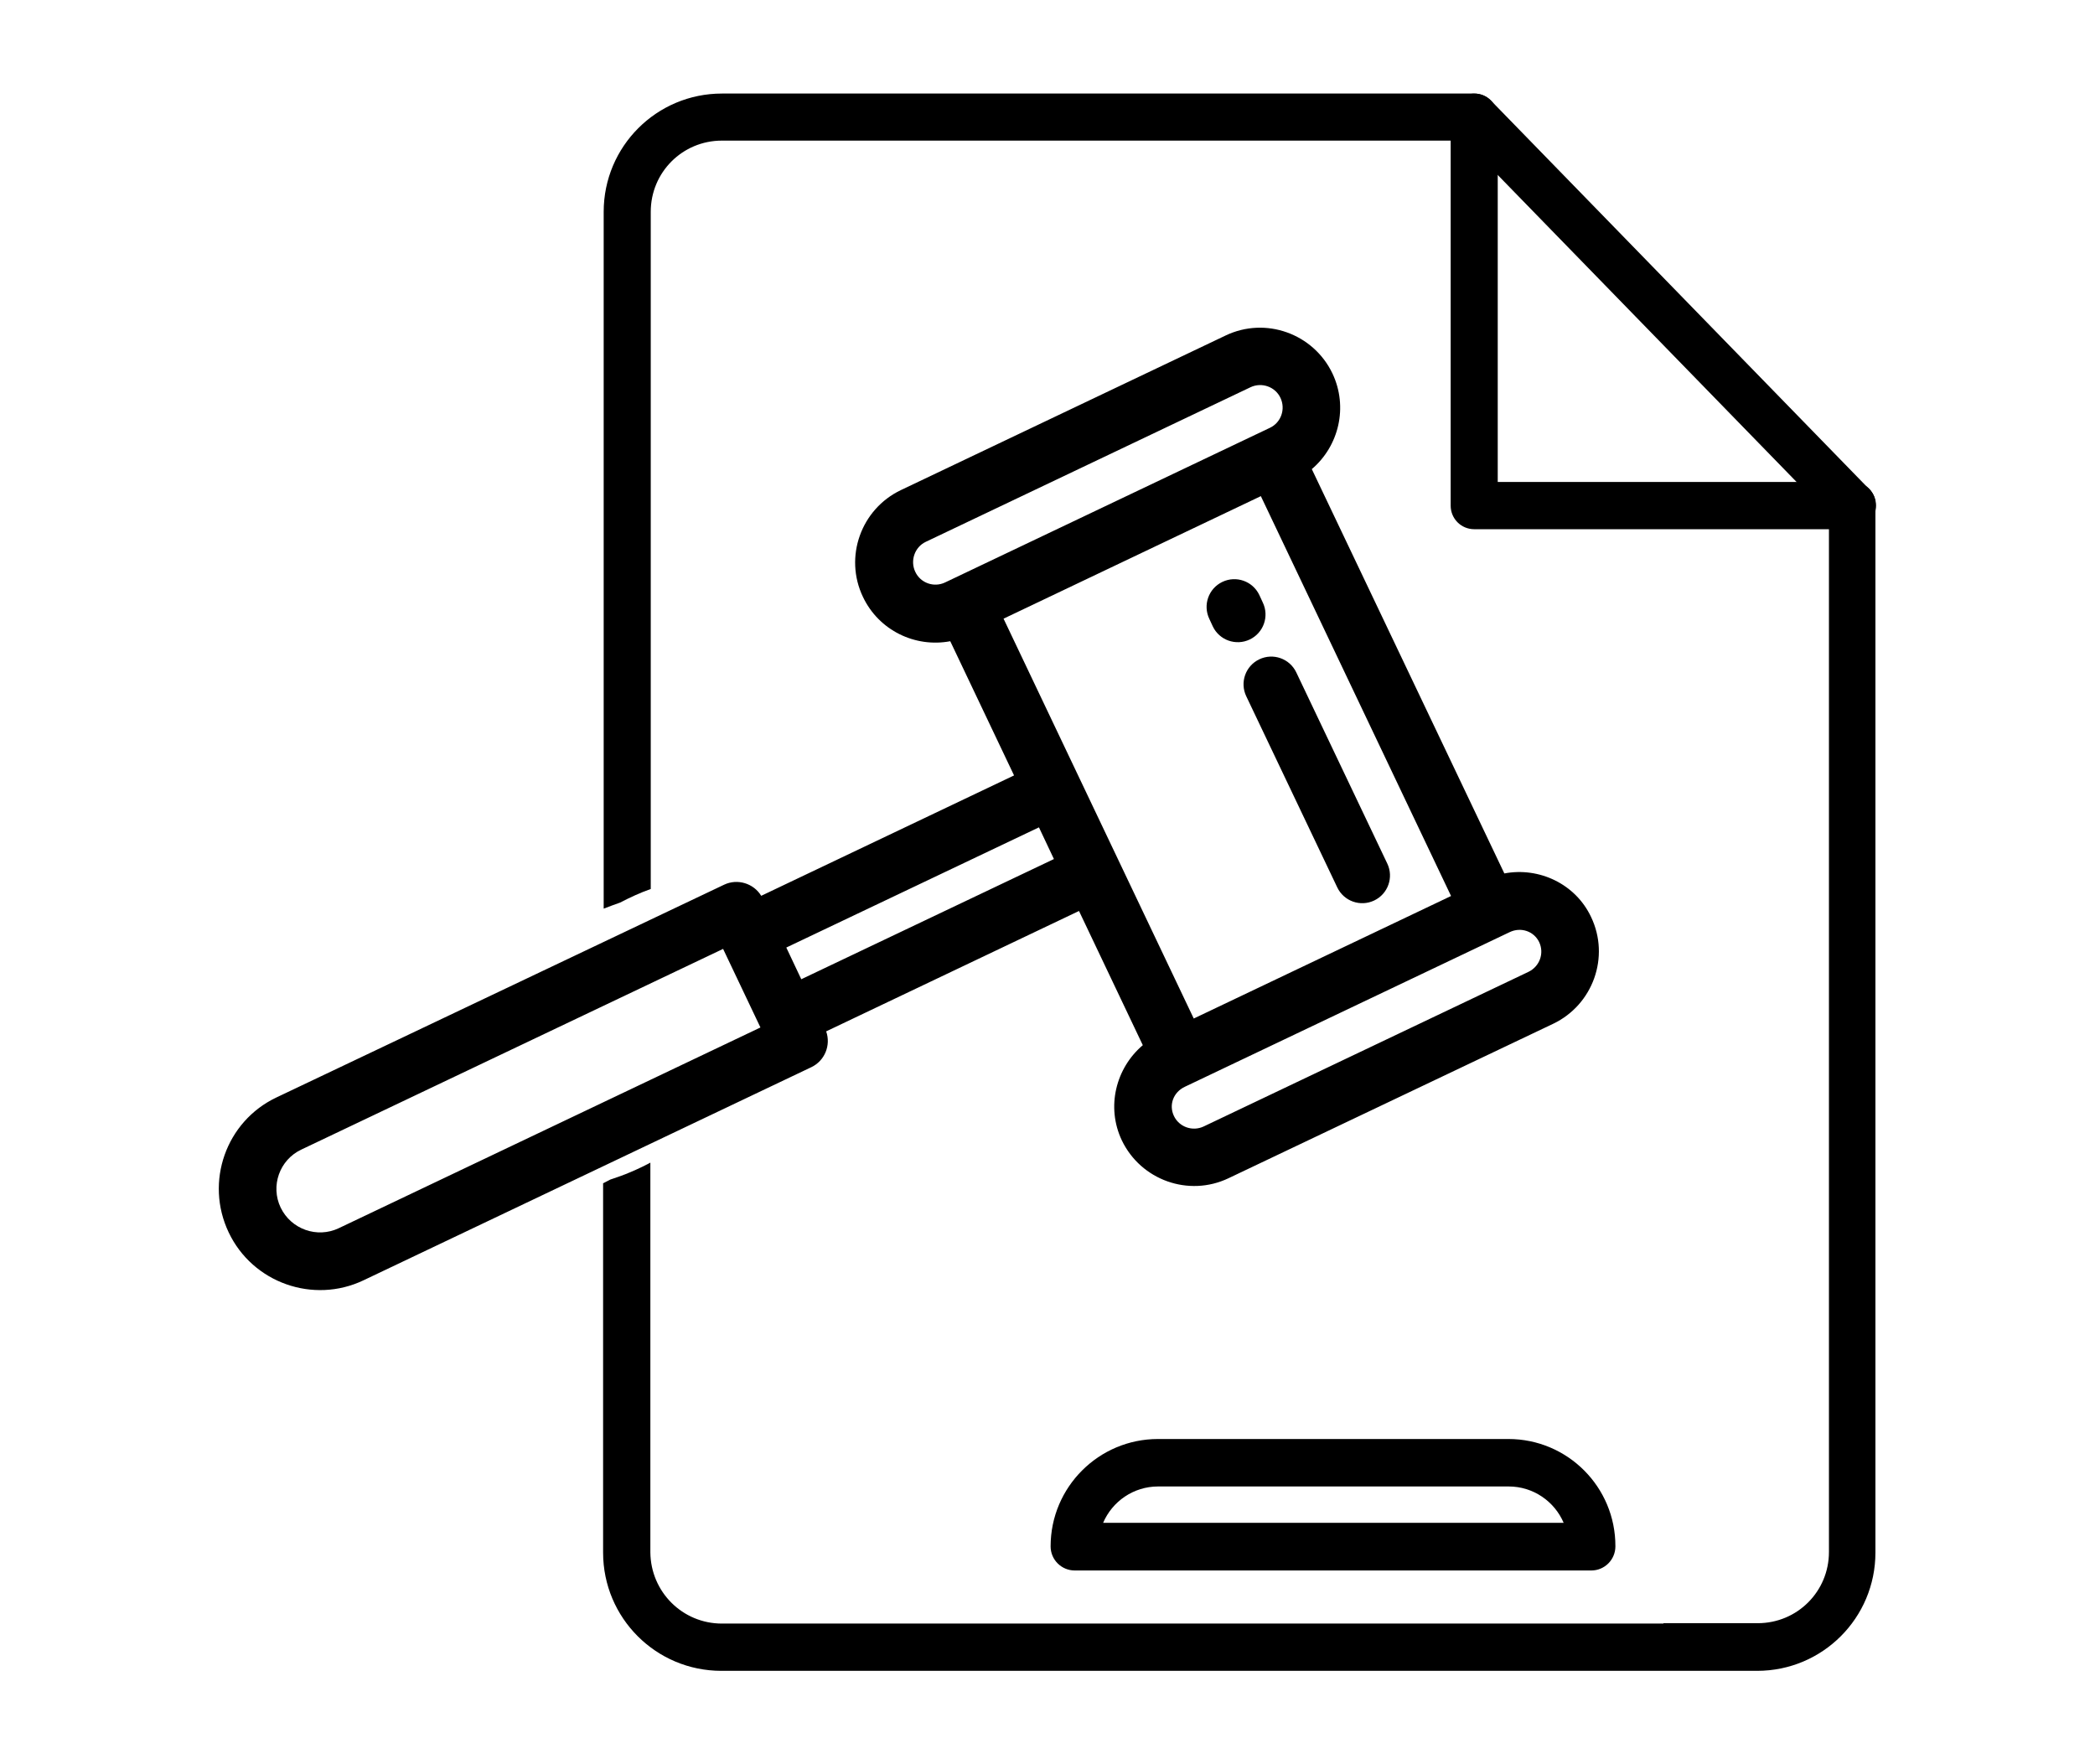 <?xml version="1.0" encoding="utf-8"?>
<!-- Generator: Adobe Illustrator 21.0.2, SVG Export Plug-In . SVG Version: 6.00 Build 0)  -->
<svg version="1.1" id="Layer_1" xmlns="http://www.w3.org/2000/svg" xmlns:xlink="http://www.w3.org/1999/xlink" x="0px" y="0px"
	 viewBox="0 0 1077.2 907.1" style="enable-background:new 0 0 1077.2 907.1;" xml:space="preserve">
<g>
	<path d="M952.5,272.1H758c-6.7,0-12.1-5.4-12.1-12.1V65.4c0-6.7,5.4-12.1,12.1-12.1c6.7,0,12.1,5.4,12.1,12.1v182.4h182.4
		c6.7,0,12.1,5.4,12.1,12.1C964.7,266.6,959.2,272.1,952.5,272.1L952.5,272.1z"/>
	<path d="M952.5,272.1c-3.3,0-6.5-1.5-8.8-3.8L749.2,68.5c-4.6-4.8-4.4-12.5,0.6-17.1c4.8-4.4,12.1-4.4,16.7,0.2L961,251.4
		c4.6,4.8,4.6,12.5-0.2,17.1C958.6,271,955.7,272.3,952.5,272.1z"/>
	<path d="M758,48.1H371.2c-33.6,0-60.8,27.2-60.8,60.8v358.3c2.8-1.1,5.6-2.1,8.4-3.1c5.2-2.7,10.4-5.1,15.8-7V108.9
		c0-20.3,16.3-36.6,36.6-36.6H758c6.7,0,12.1-5.4,12.1-12.1S764.7,48.1,758,48.1z"/>
	<path d="M952.5,247.8c-6.7,0-12.1,5.4-12.1,12.1V798c0,20.3-16.3,36.6-36.6,36.6h-48.5v0.2H371.2c-20.3,0-36.6-16.3-36.8-36.6
		V597.8c-6.5,3.5-13.4,6.4-20.6,8.7c-1.2,0.6-2.4,1.3-3.7,1.9v189.9c0,33.6,27.2,60.8,60.8,60.8h532.6c33.6,0,60.8-27.2,60.8-60.8
		V259.9C964.7,253.3,959.2,247.8,952.5,247.8z"/>
	<g>
		<g>
			<path d="M773.5,449.1l-99-207.9c13.9-11.8,18.8-31.9,10.6-49.2c-9.8-20.5-34.4-29.3-54.9-19.5l-167,79.5
				c-20.5,9.8-29.3,34.4-19.5,54.9c8.2,17.3,26.9,26.2,44.9,22.8l32.8,69l-130,61.9c-3.9-6.4-12.2-9-19.1-5.7L142.1,564.3
				c-25.9,12.3-36.9,43.4-24.5,69.4c12.3,25.9,43.5,36.9,69.3,24.6l230.3-109.6c6.9-3.3,10.1-11.3,7.6-18.4l130-61.9l32.8,69
				c-13.9,11.8-18.9,31.8-10.8,48.9c9.8,20.5,34.4,29.3,54.9,19.5l166.9-79.4c20.5-9.8,29.3-34.4,19.5-54.9
				C810.1,454.5,791.4,445.7,773.5,449.1z M391,528.3L174.2,631.5c-11.1,5.3-24.5,0.6-29.9-10.6c-5.3-11.1-0.6-24.5,10.6-29.8
				l216.9-103.2L391,528.3z M470.6,294c-2.7-5.7-0.3-12.7,5.4-15.4l167-79.5c5.7-2.7,12.7-0.3,15.4,5.5s0.3,12.7-5.5,15.4l-167,79.5
				C480.2,302.2,473.3,299.8,470.6,294z M648.3,255.1l97.8,205.6l-132.3,63L516,318.1L648.3,255.1z M412,503.5l-7.7-16.3l129.9-61.8
				l7.7,16.3L412,503.5z M785.9,499.7l-167,79.5c-5.7,2.7-12.6,0.3-15.3-5.4s-0.3-12.2,5.6-15l167-79.5c5.8-2.8,12.5-0.5,15.2,5.1
				C794.1,490.1,791.7,496.9,785.9,499.7z"/>
		</g>
	</g>
	<g>
		<g>
			<path d="M647.5,339c-7.1,3.4-10.1,11.9-6.7,19l46.8,98.3c3.4,7.1,11.9,10.1,19,6.7s10.1-11.9,6.7-19l-46.8-98.3
				C663.1,338.6,654.6,335.6,647.5,339z"/>
		</g>
	</g>
	<g>
		<g>
			<path d="M628.5,299.2c-7.1,3.4-10.1,11.9-6.7,19l1.8,3.9c3.4,7.1,11.9,10.1,19,6.7s10.1-11.9,6.7-19l-1.8-3.9
				C644.1,298.8,635.6,295.8,628.5,299.2z"/>
		</g>
	</g>
	<g>
		<g>
			<path d="M775.6,739.9H595.4c-30.4,0-55.2,24.7-55.2,55.2c0,6.9,5.6,12.4,12.4,12.4h265.6c6.9,0,12.4-5.6,12.4-12.4
				C830.7,764.6,806,739.9,775.6,739.9z M567.2,783c4.7-11,15.6-18.7,28.3-18.7h180.2c12.7,0,23.6,7.7,28.3,18.7H567.2z"/>
		</g>
	</g>
</g>
</svg>
